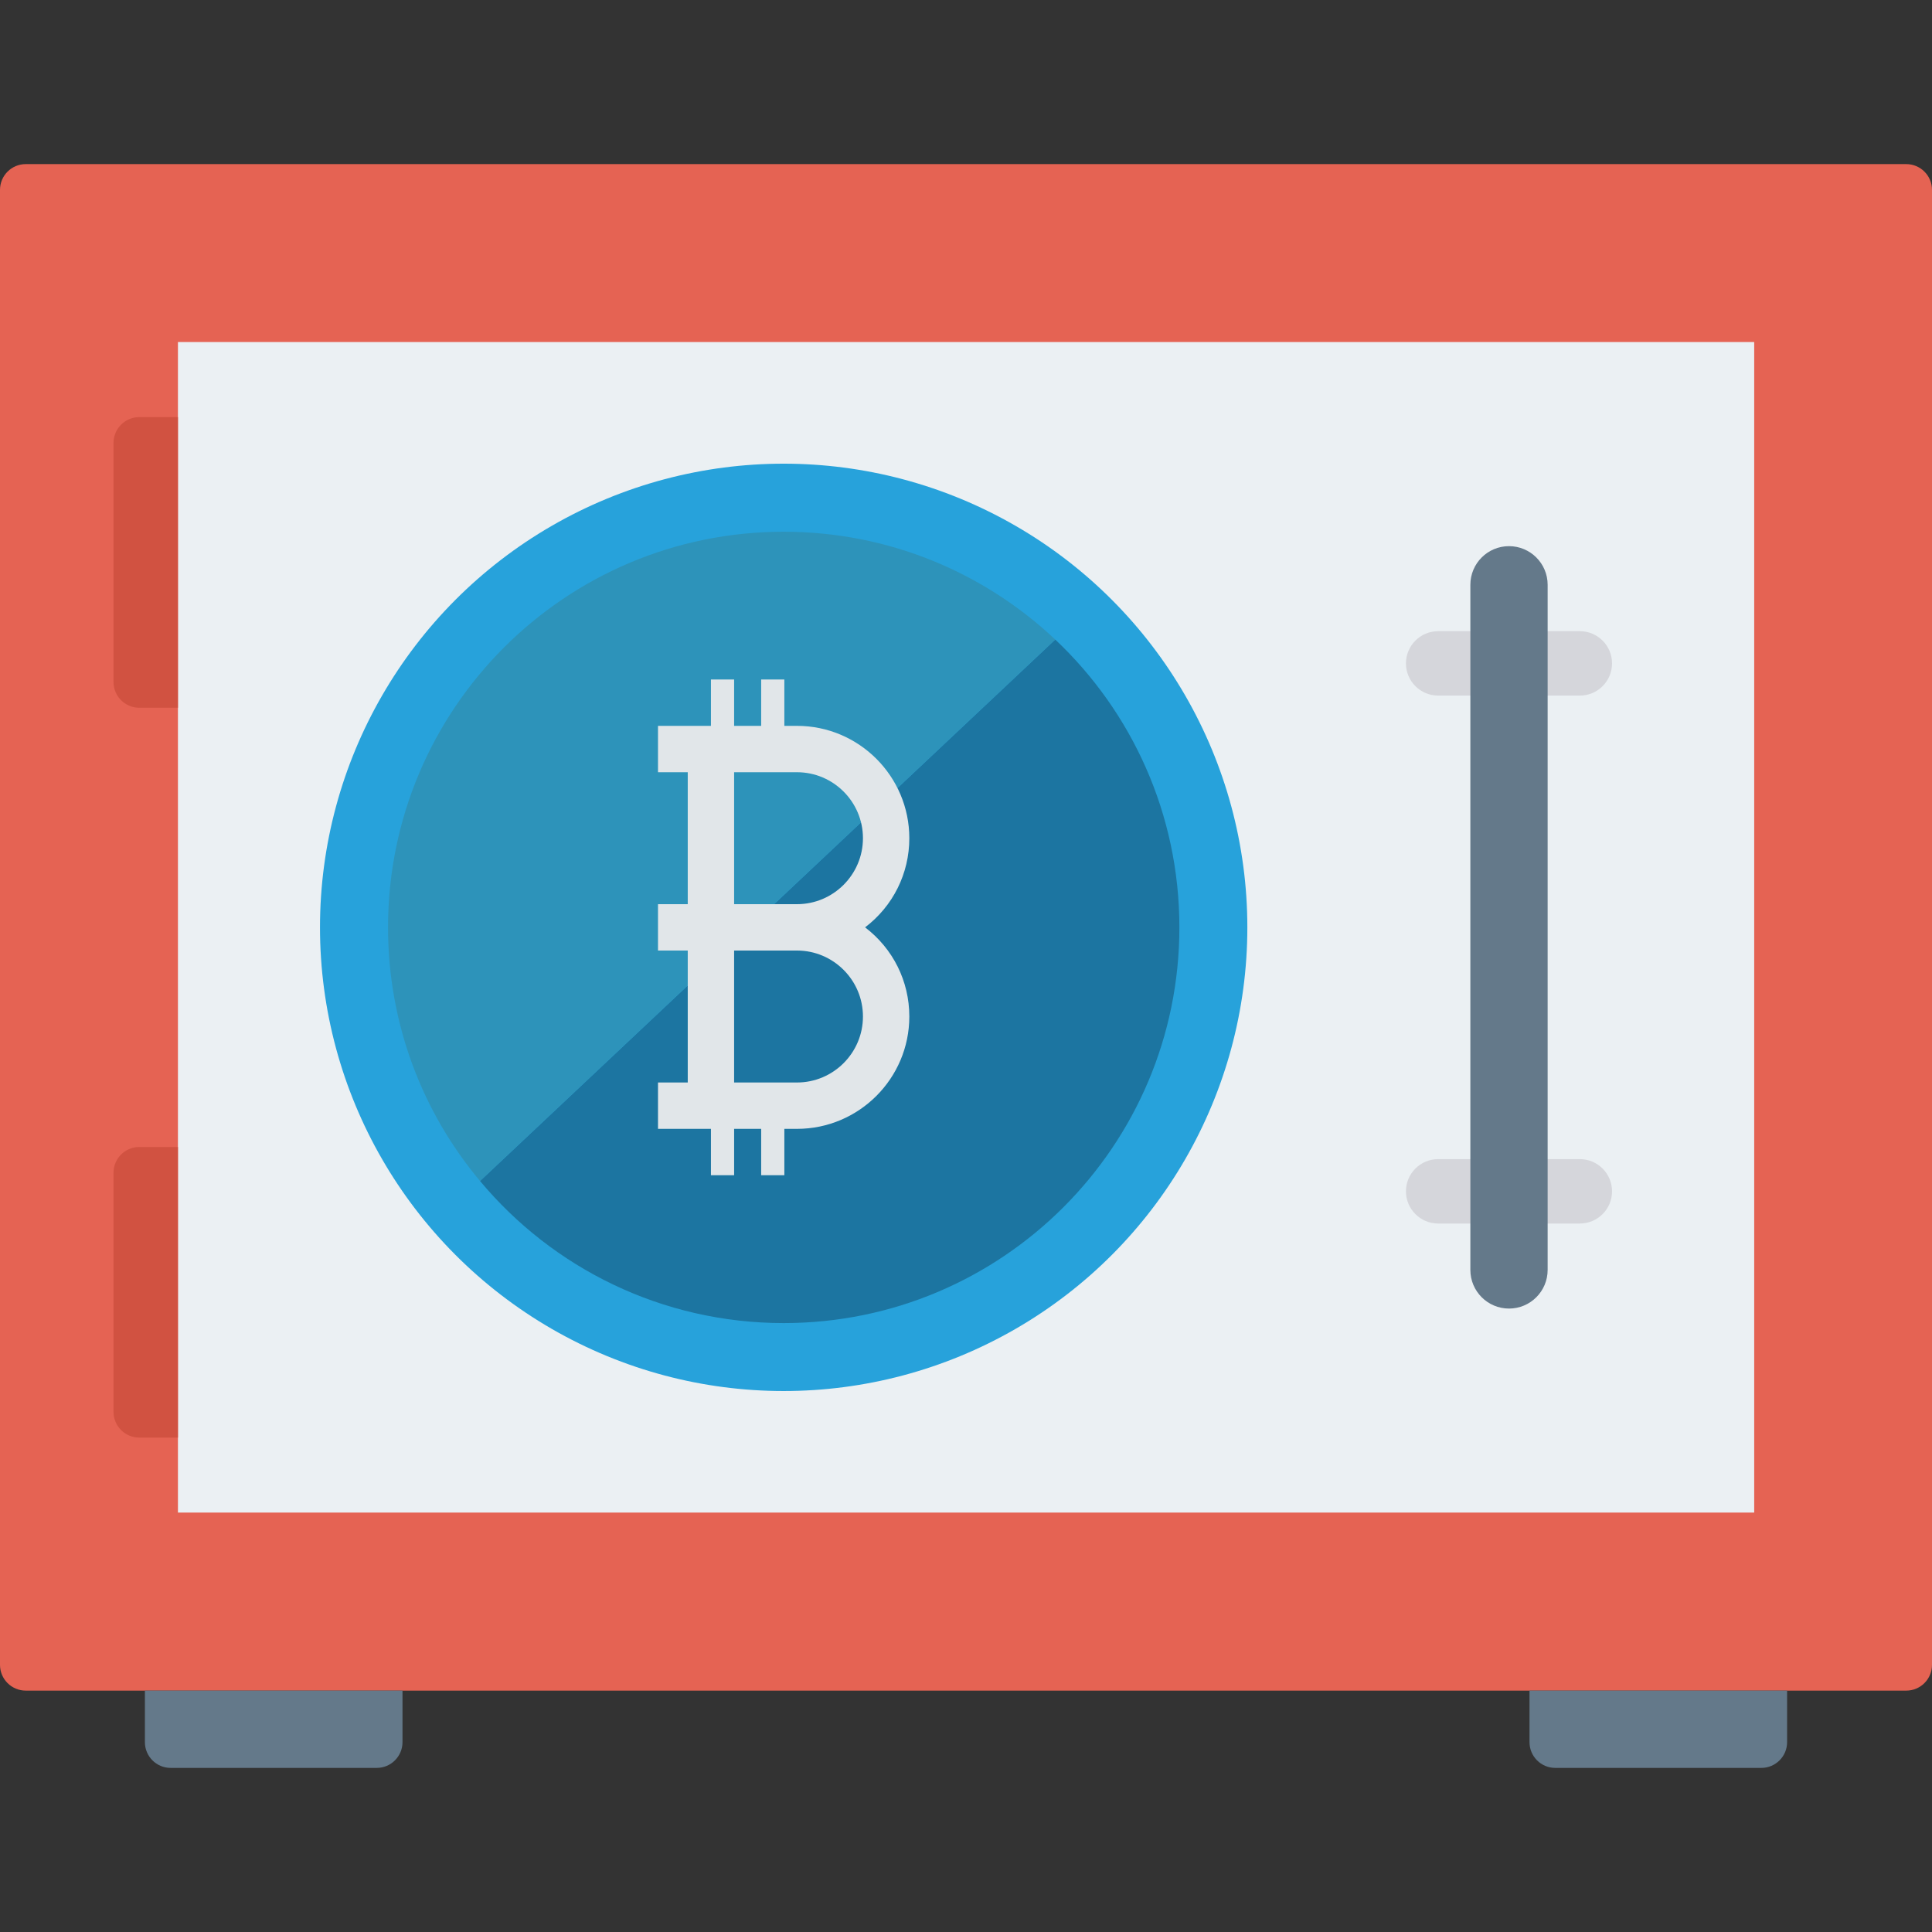 <?xml version="1.0" encoding="iso-8859-1"?>
<!-- Generator: Adobe Illustrator 19.0.0, SVG Export Plug-In . SVG Version: 6.00 Build 0)  -->
<svg version="1.1" id="Capa_1" xmlns="http://www.w3.org/2000/svg" xmlns:xlink="http://www.w3.org/1999/xlink" x="0px" y="0px"
	 viewBox="0 0 468.293 468.293" style="enable-background:new 0 0 468.293 468.293;" xml:space="preserve">
<rect x="0" y="0" width="468.293" height="468.293" fill="#333333" stroke="none"/>
<path style="fill:#E56353;" d="M0,403.541V46.02c0-3.448,2.795-6.244,6.244-6.244h455.805c3.448,0,6.244,2.795,6.244,6.244v357.521
	c0,3.448-2.796,6.244-6.244,6.244H6.244C2.795,409.785,0,406.99,0,403.541z"/>
<rect x="43.133" y="82.907" style="fill:#EBF0F3;" width="382.064" height="283.723"/>
<g>
	<path style="fill:#64798A;" d="M91.316,428.517H41.365c-3.448,0-6.244-2.795-6.244-6.244v-12.488H97.56v12.488
		C97.56,425.721,94.765,428.517,91.316,428.517z"/>
	<path style="fill:#64798A;" d="M426.928,428.517h-49.951c-3.448,0-6.244-2.795-6.244-6.244v-12.488h62.439v12.488
		C433.172,425.721,430.376,428.517,426.928,428.517z"/>
</g>
<g>
	<path style="fill:#D15241;" d="M43.133,171.548h-9.375c-3.448,0-6.244-2.795-6.244-6.244v-57.955c0-3.448,2.795-6.244,6.244-6.244
		h9.375V171.548z"/>
	<path style="fill:#D15241;" d="M43.133,348.456h-9.375c-3.448,0-6.244-2.796-6.244-6.244v-57.955c0-3.448,2.795-6.244,6.244-6.244
		h9.375V348.456z"/>
</g>
<circle style="fill:#27A2DB;" cx="189.952" cy="224.78" r="112.39"/>
<path style="fill:#1C75A1;" d="M285.868,224.792c0,52.958-42.948,95.906-95.906,95.906c-29.581,0-56.045-13.397-73.608-34.437
	L255.778,155.02C274.3,172.493,285.868,197.279,285.868,224.792z"/>
<path style="fill:#2D93BA;" d="M255.778,155.02L116.354,286.262c-13.936-16.634-22.298-38.063-22.298-61.47
	c0-52.988,42.918-95.906,95.906-95.906C215.407,128.886,238.575,138.806,255.778,155.02z"/>
<path style="fill:#E1E6E9;" d="M209.688,224.78c6.759-5.144,10.72-13.034,10.72-21.611c0-15.015-12.216-27.23-27.23-27.23h-3.061
	V164.7h-5.619v11.239h-6.556V164.7h-5.62v11.239h-5.62h-7.21v11.239h7.21v31.983h-7.21V230.4h7.21v31.983h-7.21v11.239h7.21h5.62
	v11.239h5.62v-11.239h6.556v11.239h5.619v-11.239h3.061c15.015,0,27.23-12.216,27.23-27.23
	C220.408,237.814,216.447,229.924,209.688,224.78z M193.177,262.383H177.94V230.4h15.237c8.817,0,15.991,7.174,15.991,15.991
	S201.994,262.383,193.177,262.383z M193.177,219.161H177.94v-31.983h15.237c8.817,0,15.991,7.174,15.991,15.991
	C209.169,211.987,201.994,219.161,193.177,219.161z"/>
<g>
	<path style="fill:#D5D6DB;" d="M382.934,168.602h-34.342c-4.311,0-7.805-3.494-7.805-7.805v0c0-4.311,3.494-7.805,7.805-7.805
		h34.342c4.31,0,7.805,3.494,7.805,7.805v0C390.739,165.108,387.245,168.602,382.934,168.602z"/>
	<path style="fill:#D5D6DB;" d="M382.934,296.568h-34.342c-4.311,0-7.805-3.494-7.805-7.805v0c0-4.311,3.494-7.805,7.805-7.805
		h34.342c4.31,0,7.805,3.494,7.805,7.805v0C390.739,293.074,387.245,296.568,382.934,296.568z"/>
</g>
<path style="fill:#64798A;" d="M365.764,317.18c-5.171,0-9.366-4.195-9.366-9.366V141.747c0-5.171,4.195-9.366,9.366-9.366
	c5.171,0,9.366,4.195,9.366,9.366v166.067C375.129,312.985,370.934,317.18,365.764,317.18z"/>
<g>
</g>
<g>
</g>
<g>
</g>
<g>
</g>
<g>
</g>
<g>
</g>
<g>
</g>
<g>
</g>
<g>
</g>
<g>
</g>
<g>
</g>
<g>
</g>
<g>
</g>
<g>
</g>
<g>
</g>
</svg>
